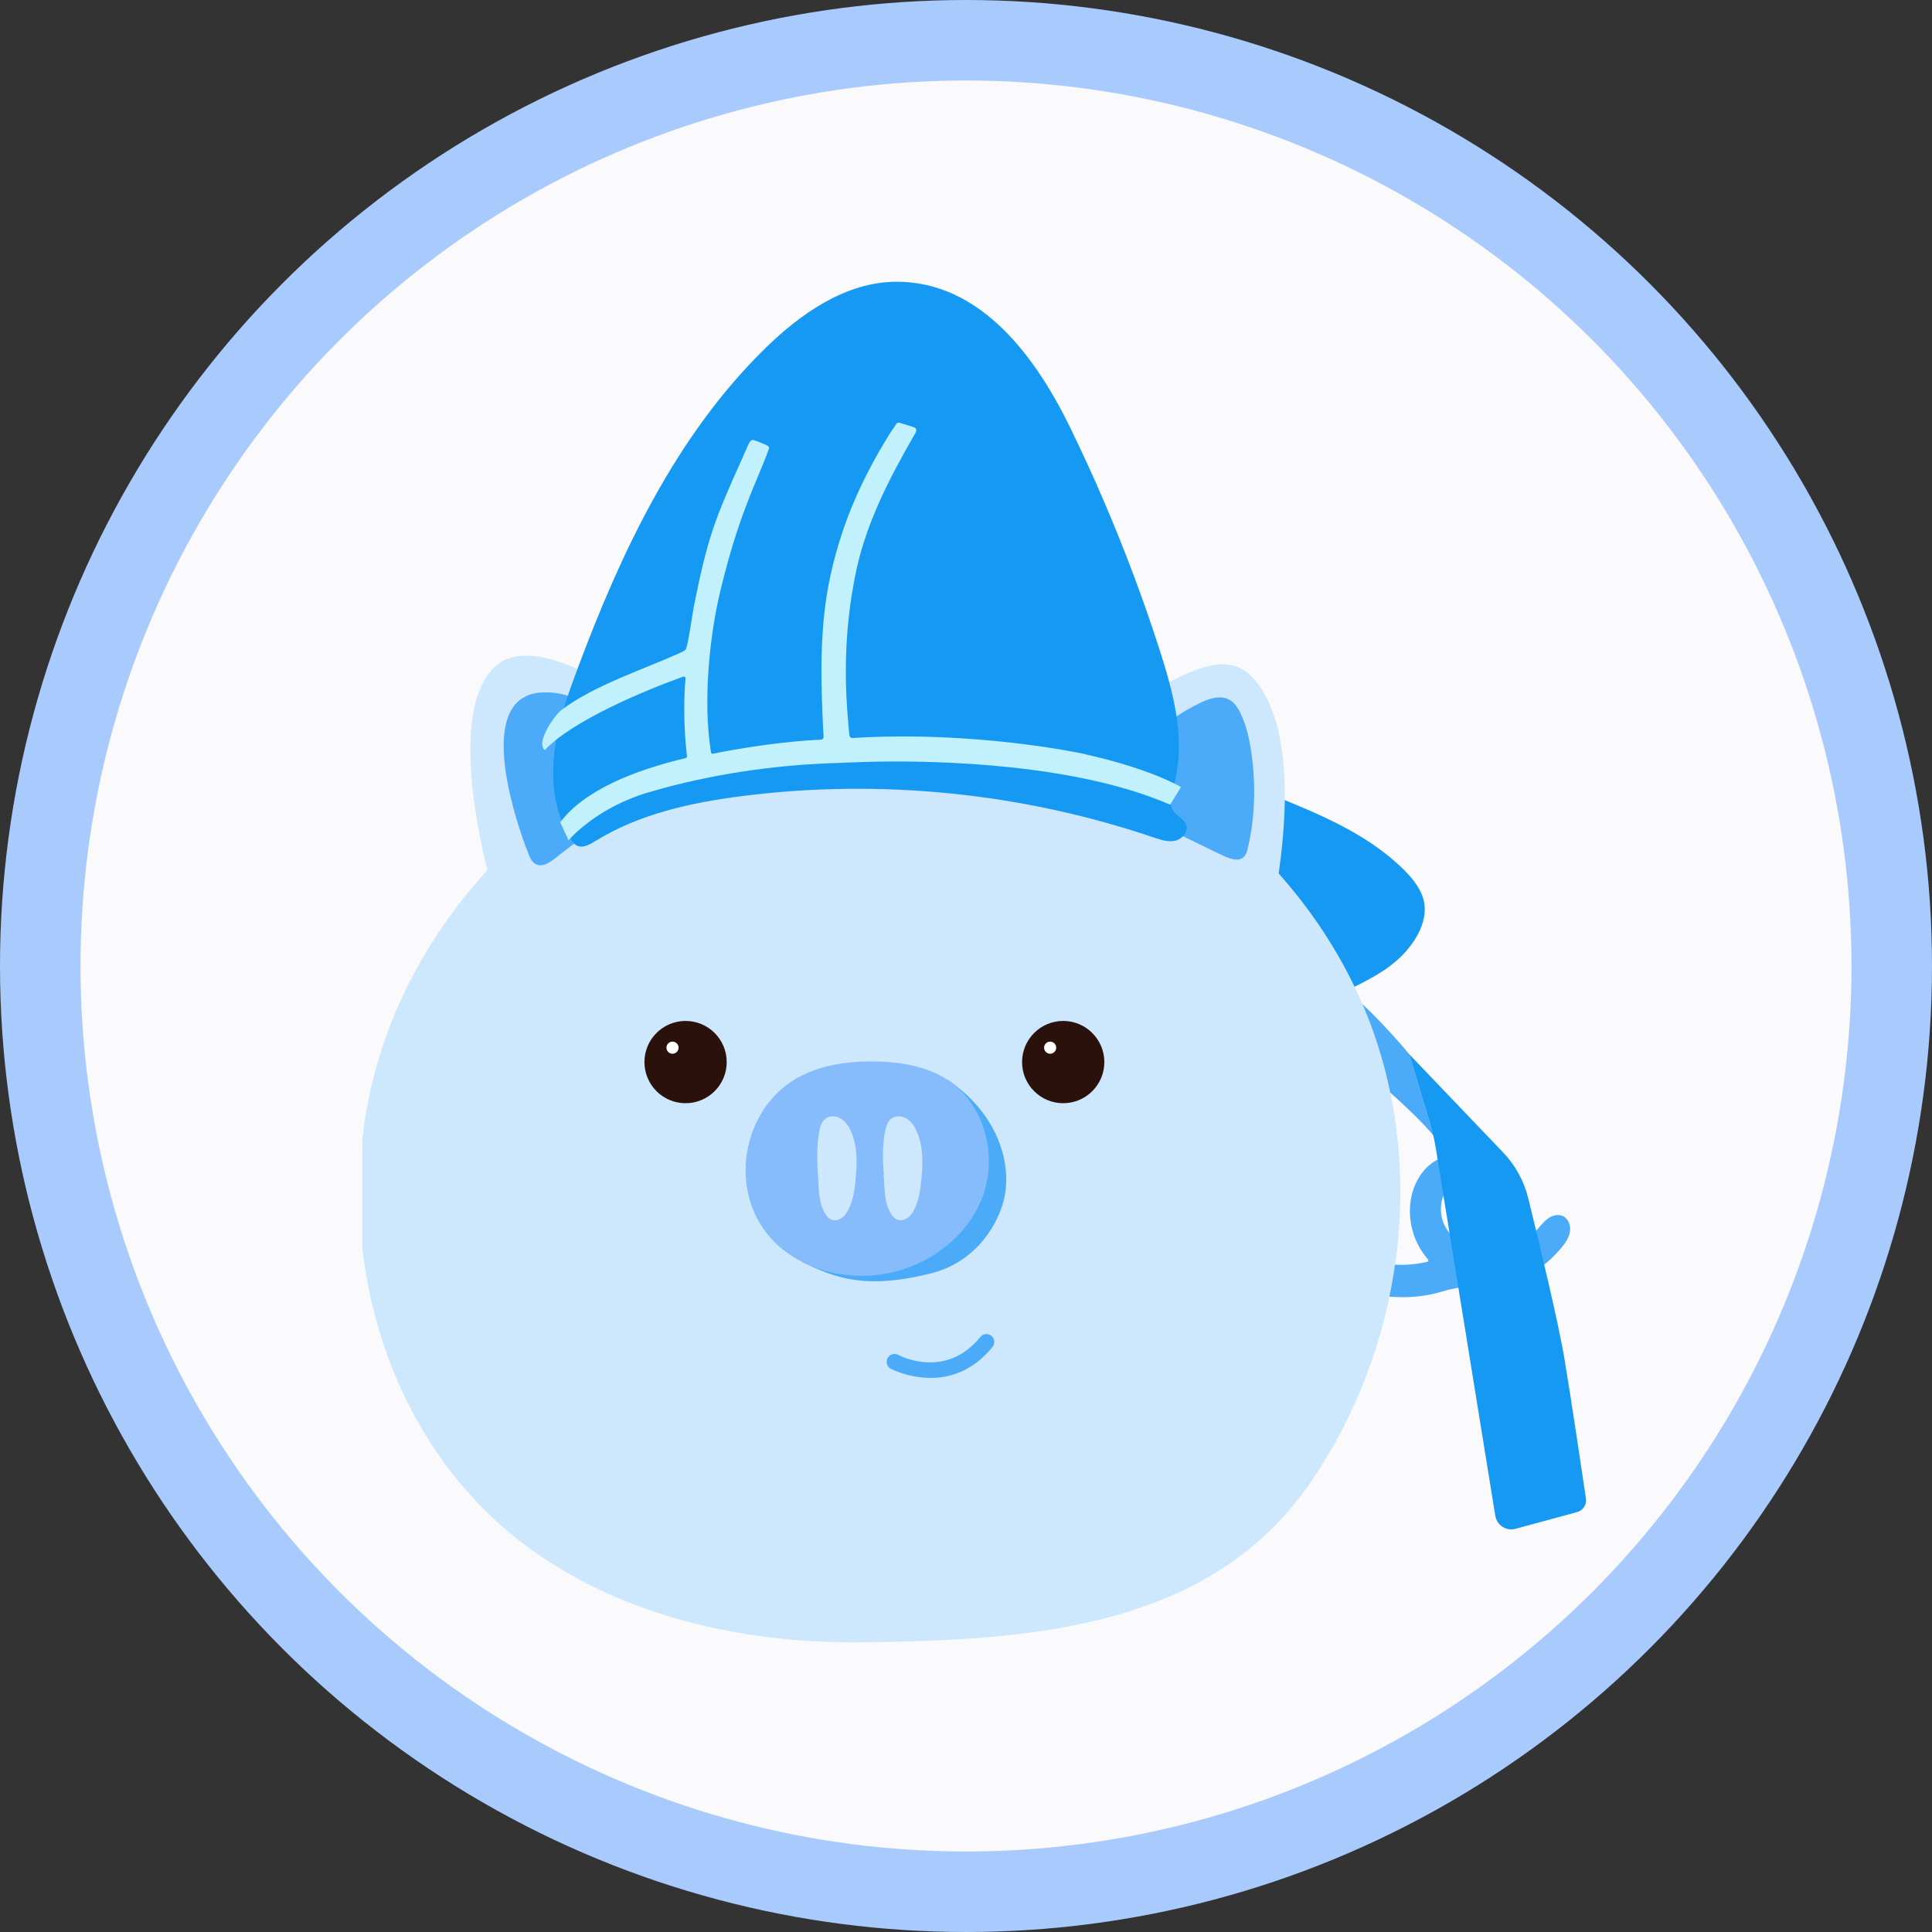 <svg width="48" height="48" viewBox="0 0 48 48" fill="none" xmlns="http://www.w3.org/2000/svg">
<rect x="0" y="0" width="48" height="48" fill="#333333" stroke="none"/>
<circle cx="24" cy="24" r="23" fill="#FAFAFC" stroke="#A8CAFC" stroke-width="2"/>
<g clip-path="url(#clip0_152_44631)">
<path d="M33.08 24.342C33.08 24.342 34.004 25.801 34.144 26.802C34.144 26.802 35.117 27.614 35.623 28.22L35.014 26.192C35.014 26.192 33.867 24.801 33.081 24.342H33.08Z" fill="#4BABF9"/>
<path d="M31.608 19.752C32.783 20.227 33.992 20.723 34.889 21.62C35.121 21.852 35.338 22.128 35.387 22.452C35.432 22.759 35.323 23.07 35.157 23.333C34.904 23.736 34.529 24.043 34.115 24.271C33.861 24.412 33.093 24.869 32.865 24.601L30.829 22.21C30.801 22.179 30.774 22.145 30.766 22.104C30.758 22.063 30.774 22.02 30.788 21.979L31.606 19.75L31.608 19.752Z" fill="#1699F2"/>
<path d="M36.63 31.932C36.777 31.917 36.923 31.905 37.072 31.897C37.197 31.889 37.267 31.874 37.39 31.856C37.476 31.844 37.701 31.788 37.781 31.756C38.174 31.6 38.455 31.381 38.736 31.065C38.756 31.043 38.775 31.02 38.795 30.996C38.893 30.879 38.983 30.746 39.006 30.594C39.029 30.441 38.961 30.267 38.82 30.209C38.699 30.158 38.557 30.201 38.451 30.279C38.346 30.357 38.267 30.465 38.179 30.562C38.037 30.723 37.865 30.86 37.677 30.963C37.576 31.02 37.459 31.067 37.345 31.053C37.306 31.049 37.279 31.014 37.285 30.975C37.322 30.738 37.386 30.508 37.425 30.273C37.468 30.017 37.48 29.75 37.392 29.506C37.285 29.207 37.033 28.972 36.743 28.837C36.456 28.703 36.118 28.657 35.821 28.765C35.43 28.908 35.167 29.293 35.073 29.697C34.944 30.25 35.1 30.863 35.477 31.287C35.497 31.309 35.487 31.344 35.458 31.35C35.089 31.436 34.704 31.448 34.33 31.385C34.289 31.483 34.231 31.87 34.309 32.12C34.317 32.147 34.328 32.176 34.352 32.194C34.371 32.208 34.651 32.223 34.674 32.223C35.065 32.245 35.452 32.2 35.827 32.089C36.091 32.01 36.361 31.963 36.632 31.934L36.63 31.932ZM35.8 30.006C35.8 30.006 35.8 29.994 35.8 29.988C35.804 29.863 35.833 29.736 35.901 29.631C35.97 29.525 36.081 29.445 36.206 29.431C36.3 29.422 36.398 29.451 36.474 29.508C36.55 29.564 36.609 29.644 36.642 29.732C36.695 29.869 36.693 30.023 36.673 30.168C36.644 30.375 36.579 30.574 36.484 30.76C36.464 30.797 36.437 30.848 36.396 30.865C36.355 30.883 36.292 30.85 36.255 30.83C36.106 30.75 35.987 30.625 35.907 30.477C35.827 30.328 35.796 30.172 35.798 30.01L35.8 30.006Z" fill="#4BABF9"/>
<path d="M18.752 17.608C19.731 17.354 20.739 17.214 21.757 17.202C26.991 17.14 32.105 20.5 33.984 25.271C35.467 29.035 34.854 33.472 32.575 36.809C30.076 40.468 25.596 40.756 21.415 40.803C18.418 40.836 15.325 40.134 12.967 38.327C9.174 35.422 7.988 29.931 9.676 25.52C11.153 21.661 14.694 18.662 18.752 17.608Z" fill="#CDE7FC"/>
<path d="M20.122 30.552C20.148 30.636 19.794 31.287 19.947 31.361C20.744 31.75 21.515 32.049 23.149 31.631C24.147 31.375 24.704 30.585 24.909 29.925C25.173 29.079 24.899 27.737 23.53 26.818C22.404 27.875 21.933 29.622 20.808 30.679C20.587 30.886 20.052 30.316 20.12 30.55L20.122 30.552Z" fill="#4BABF9"/>
<path d="M20.227 26.591C20.128 26.626 20.032 26.667 19.936 26.714C18.416 27.457 18.035 29.641 19.231 30.847C19.919 31.538 20.968 31.81 21.931 31.658C23.014 31.486 24.028 30.761 24.413 29.733C24.797 28.705 24.452 27.414 23.529 26.82C23.031 26.499 22.422 26.394 21.83 26.374C21.288 26.357 20.733 26.408 20.227 26.591Z" fill="#86BCFC"/>
<path d="M21.236 28.4C21.214 28.301 21.185 28.203 21.142 28.107C21.087 27.982 21.009 27.863 20.894 27.793C20.779 27.722 20.618 27.709 20.511 27.791C20.409 27.867 20.374 28.004 20.351 28.131C20.286 28.504 20.3 28.863 20.325 29.238C20.345 29.547 20.333 29.858 20.491 30.137C20.529 30.204 20.579 30.27 20.65 30.299C20.734 30.335 20.833 30.313 20.91 30.262C20.986 30.212 21.038 30.133 21.079 30.051C21.201 29.817 21.236 29.549 21.259 29.287C21.287 28.992 21.298 28.688 21.238 28.4H21.236Z" fill="#CDE7FC"/>
<path d="M22.869 28.4C22.848 28.301 22.818 28.203 22.775 28.107C22.721 27.982 22.642 27.863 22.527 27.793C22.412 27.722 22.252 27.709 22.144 27.791C22.043 27.867 22.008 28.004 21.984 28.131C21.92 28.504 21.933 28.863 21.959 29.238C21.978 29.547 21.966 29.858 22.125 30.137C22.162 30.204 22.213 30.27 22.283 30.299C22.367 30.335 22.467 30.313 22.543 30.262C22.619 30.212 22.672 30.133 22.713 30.051C22.834 29.817 22.869 29.549 22.893 29.287C22.92 28.992 22.932 28.688 22.871 28.4H22.869Z" fill="#CDE7FC"/>
<path d="M12.246 22.127C12.246 22.127 10.984 17.946 12.246 16.611C13.508 15.275 17.293 18.553 17.293 18.553C17.293 18.553 14.028 20.05 12.246 22.129V22.127Z" fill="#CDE7FC"/>
<path d="M26.841 18.627C26.841 18.627 28.825 16.683 30.249 16.511C30.558 16.474 30.872 16.576 31.091 16.799C31.568 17.283 32.25 18.577 31.74 21.892C31.74 21.892 30.032 19.741 26.841 18.627Z" fill="#CDE7FC"/>
<path d="M30.321 17.327C30.159 17.321 29.987 17.383 29.837 17.454C29.432 17.645 29.067 17.901 28.705 18.157C28.373 18.391 28.039 18.626 27.756 18.909C27.556 19.108 27.373 19.38 27.459 19.64C27.533 19.861 27.773 19.99 27.994 20.097L30.257 21.197C30.536 21.332 30.894 21.51 30.991 21.115C31.179 20.347 31.202 19.548 31.099 18.767C31.052 18.409 30.978 18.049 30.819 17.719C30.753 17.581 30.663 17.44 30.518 17.372C30.456 17.342 30.39 17.328 30.321 17.327Z" fill="#4BABF9"/>
<path d="M13.133 17.268C13.238 17.229 13.359 17.206 13.5 17.202C13.78 17.194 14.059 17.249 14.311 17.36C14.612 17.493 14.866 17.7 15.118 17.905L16.191 18.785C16.302 18.876 16.423 18.986 16.425 19.128C16.425 19.285 16.286 19.406 16.157 19.506L13.766 21.342C13.645 21.436 13.49 21.535 13.346 21.485C13.23 21.446 13.174 21.326 13.131 21.217C12.82 20.434 11.91 17.729 13.135 17.27L13.133 17.268Z" fill="#4BABF9"/>
<path d="M23.119 34.233C22.564 34.233 22.14 34.011 22.133 34.007C22.037 33.956 22.002 33.837 22.054 33.741C22.105 33.647 22.224 33.61 22.318 33.663C22.369 33.69 23.498 34.275 24.354 33.218C24.422 33.133 24.546 33.12 24.63 33.188C24.713 33.257 24.727 33.38 24.659 33.464C24.166 34.071 23.594 34.235 23.119 34.235V34.233Z" fill="#4BABF9"/>
<path d="M17.033 27.409C17.597 27.409 18.055 26.951 18.055 26.387C18.055 25.823 17.597 25.365 17.033 25.365C16.468 25.365 16.011 25.823 16.011 26.387C16.011 26.951 16.468 27.409 17.033 27.409Z" fill="#2B110C"/>
<path d="M16.709 26.18C16.792 26.18 16.859 26.112 16.859 26.029C16.859 25.946 16.792 25.879 16.709 25.879C16.625 25.879 16.558 25.946 16.558 26.029C16.558 26.112 16.625 26.18 16.709 26.18Z" fill="white"/>
<path d="M26.415 27.409C26.979 27.409 27.437 26.951 27.437 26.387C27.437 25.823 26.979 25.365 26.415 25.365C25.851 25.365 25.393 25.823 25.393 26.387C25.393 26.951 25.851 27.409 26.415 27.409Z" fill="#2B110C"/>
<path d="M26.091 26.18C26.174 26.18 26.241 26.112 26.241 26.029C26.241 25.946 26.174 25.879 26.091 25.879C26.008 25.879 25.94 25.946 25.94 26.029C25.94 26.112 26.008 26.18 26.091 26.18Z" fill="white"/>
<path d="M35.012 26.193L37.337 28.624C37.646 28.946 37.865 29.343 37.97 29.777C38.228 30.828 38.719 32.856 38.869 33.764C39.037 34.771 39.303 36.56 39.403 37.233C39.424 37.383 39.33 37.526 39.184 37.567L37.652 37.983C37.421 38.045 37.189 37.895 37.15 37.659L35.676 28.55C35.641 28.331 35.59 28.112 35.526 27.899L35.012 26.191V26.193Z" fill="#1699F2"/>
<path d="M14.457 21.033C14.409 21.035 14.362 21.027 14.319 21.001C14.264 20.97 14.225 20.915 14.192 20.863C13.793 20.243 13.69 19.47 13.768 18.737C13.846 18.004 14.092 17.301 14.35 16.611C15.434 13.708 16.796 10.822 19.012 8.653C19.901 7.784 21.011 7.01 22.255 7C24.389 6.984 25.759 8.923 26.587 10.621C26.878 11.219 27.156 11.822 27.417 12.432C27.943 13.653 28.41 14.898 28.816 16.164C29.166 17.25 29.471 18.42 29.162 19.518C29.104 19.726 29.027 19.962 29.147 20.14C29.236 20.276 29.424 20.343 29.473 20.499C29.528 20.671 29.367 20.849 29.194 20.888C29.02 20.927 28.838 20.865 28.668 20.808C25.399 19.698 21.876 19.343 18.453 19.776C17.173 19.939 15.878 20.22 14.782 20.902C14.684 20.962 14.569 21.027 14.461 21.033H14.457Z" fill="#1699F2"/>
<path d="M26.956 18.735C26.956 18.735 24.263 18.142 21.174 18.336C21.139 18.338 21.106 18.307 21.102 18.264C21.083 18.094 21.077 17.98 21.069 17.892C20.959 16.63 21.016 15.487 21.241 14.331C21.495 13.016 22.112 11.853 22.749 10.747C22.775 10.702 22.769 10.646 22.722 10.622C22.687 10.604 22.435 10.53 22.435 10.53C22.28 10.47 22.282 10.515 22.233 10.587C22.184 10.659 22.12 10.751 22.075 10.825C21.772 11.316 21.505 11.81 21.266 12.349C20.961 13.041 20.721 13.803 20.578 14.569C20.362 15.743 20.393 16.949 20.453 18.16L20.459 18.244L20.463 18.305C20.463 18.305 20.467 18.377 20.377 18.379C20.039 18.391 19.021 18.461 17.708 18.727C17.687 18.731 17.665 18.713 17.663 18.686C17.663 18.676 17.663 18.664 17.659 18.651C17.458 17.377 17.64 15.733 17.902 14.659C18.187 13.49 18.435 12.775 18.836 11.822C18.924 11.615 19.033 11.353 19.107 11.138C19.129 11.077 18.957 11.025 18.904 11.001C18.871 10.986 18.802 10.956 18.732 10.937C18.625 10.907 18.605 11.027 18.429 11.415C17.765 12.89 17.581 13.342 17.233 15.095C17.22 15.159 17.087 16.079 17.034 16.14C17.005 16.173 16.901 16.218 16.847 16.243C15.975 16.632 14.729 17.044 13.949 17.64C13.765 17.781 13.304 18.457 13.535 18.635C14.217 17.908 16.024 17.148 16.98 16.81C17.009 16.8 17.036 16.829 17.032 16.865C16.987 17.285 16.983 18.101 17.067 18.781C17.071 18.807 17.058 18.828 17.036 18.834C15.786 19.131 14.525 19.622 13.918 20.43L14.125 20.878C14.125 20.878 14.793 20.077 16.098 19.69C17.749 19.2 19.312 19.026 20.387 18.973C20.643 18.961 21.491 18.928 21.747 18.924C23.296 18.895 26.721 18.969 29.072 19.993L29.341 19.555C29.341 19.555 28.611 19.106 26.962 18.74L26.956 18.735Z" fill="#C0F1FC"/>
</g>
<defs>
<clipPath id="clip0_152_44631">
<rect width="30.48" height="33.806" fill="white" transform="translate(9 7)"/>
</clipPath>
</defs>
</svg>
